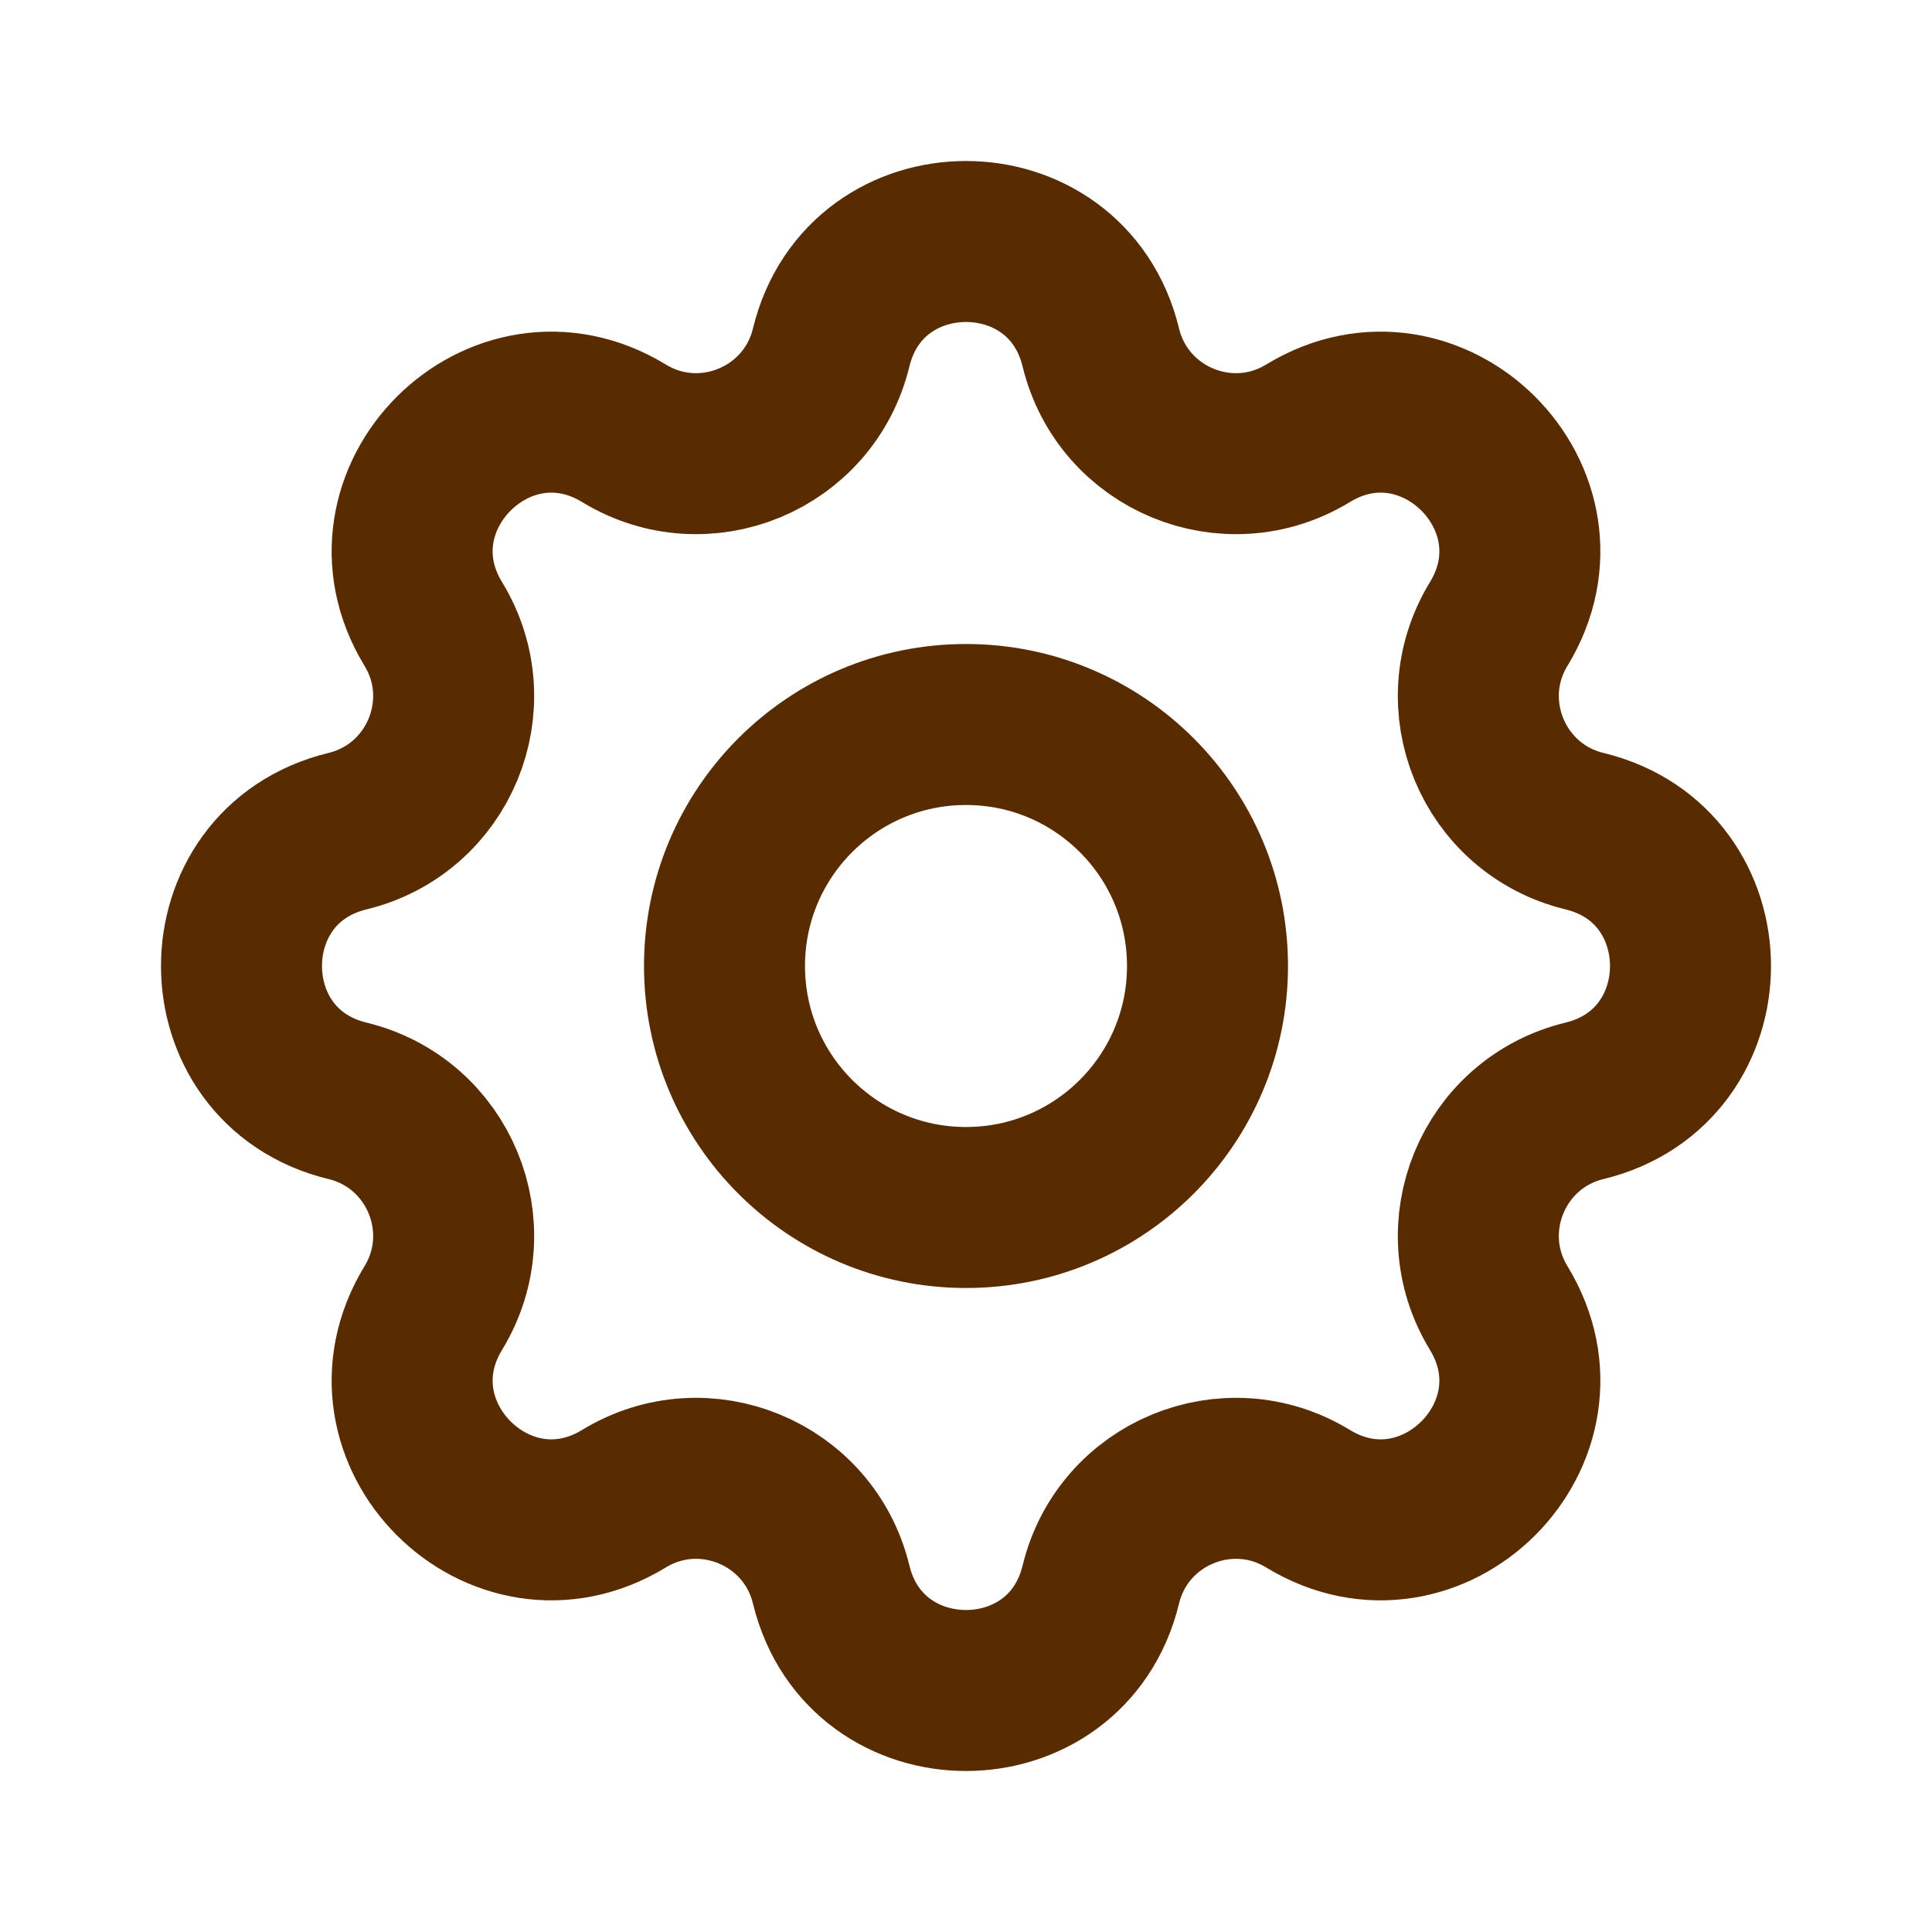 <svg width="24" height="24" viewBox="0 0 24 24" fill="none" xmlns="http://www.w3.org/2000/svg">
<path d="M10.325 4.317C10.751 2.561 13.249 2.561 13.675 4.317C13.951 5.452 15.251 5.99 16.248 5.383C17.791 4.442 19.558 6.209 18.617 7.752C18.01 8.749 18.548 10.049 19.683 10.325C21.439 10.751 21.439 13.249 19.683 13.675C18.548 13.951 18.01 15.251 18.617 16.248C19.558 17.791 17.791 19.558 16.248 18.617C15.251 18.01 13.951 18.548 13.675 19.683C13.249 21.439 10.751 21.439 10.325 19.683C10.049 18.548 8.749 18.01 7.752 18.617C6.209 19.558 4.442 17.791 5.383 16.248C5.99 15.251 5.452 13.951 4.317 13.675C2.561 13.249 2.561 10.751 4.317 10.325C5.452 10.049 5.99 8.749 5.383 7.752C4.442 6.209 6.209 4.442 7.752 5.383C8.749 5.99 10.049 5.452 10.325 4.317Z" stroke="#592B00" stroke-width="2" stroke-linecap="round" stroke-linejoin="round"/>
<path d="M15 12C15 13.657 13.657 15 12 15C10.343 15 9 13.657 9 12C9 10.343 10.343 9 12 9C13.657 9 15 10.343 15 12Z" stroke="#592B00" stroke-width="2" stroke-linecap="round" stroke-linejoin="round"/>
</svg>
